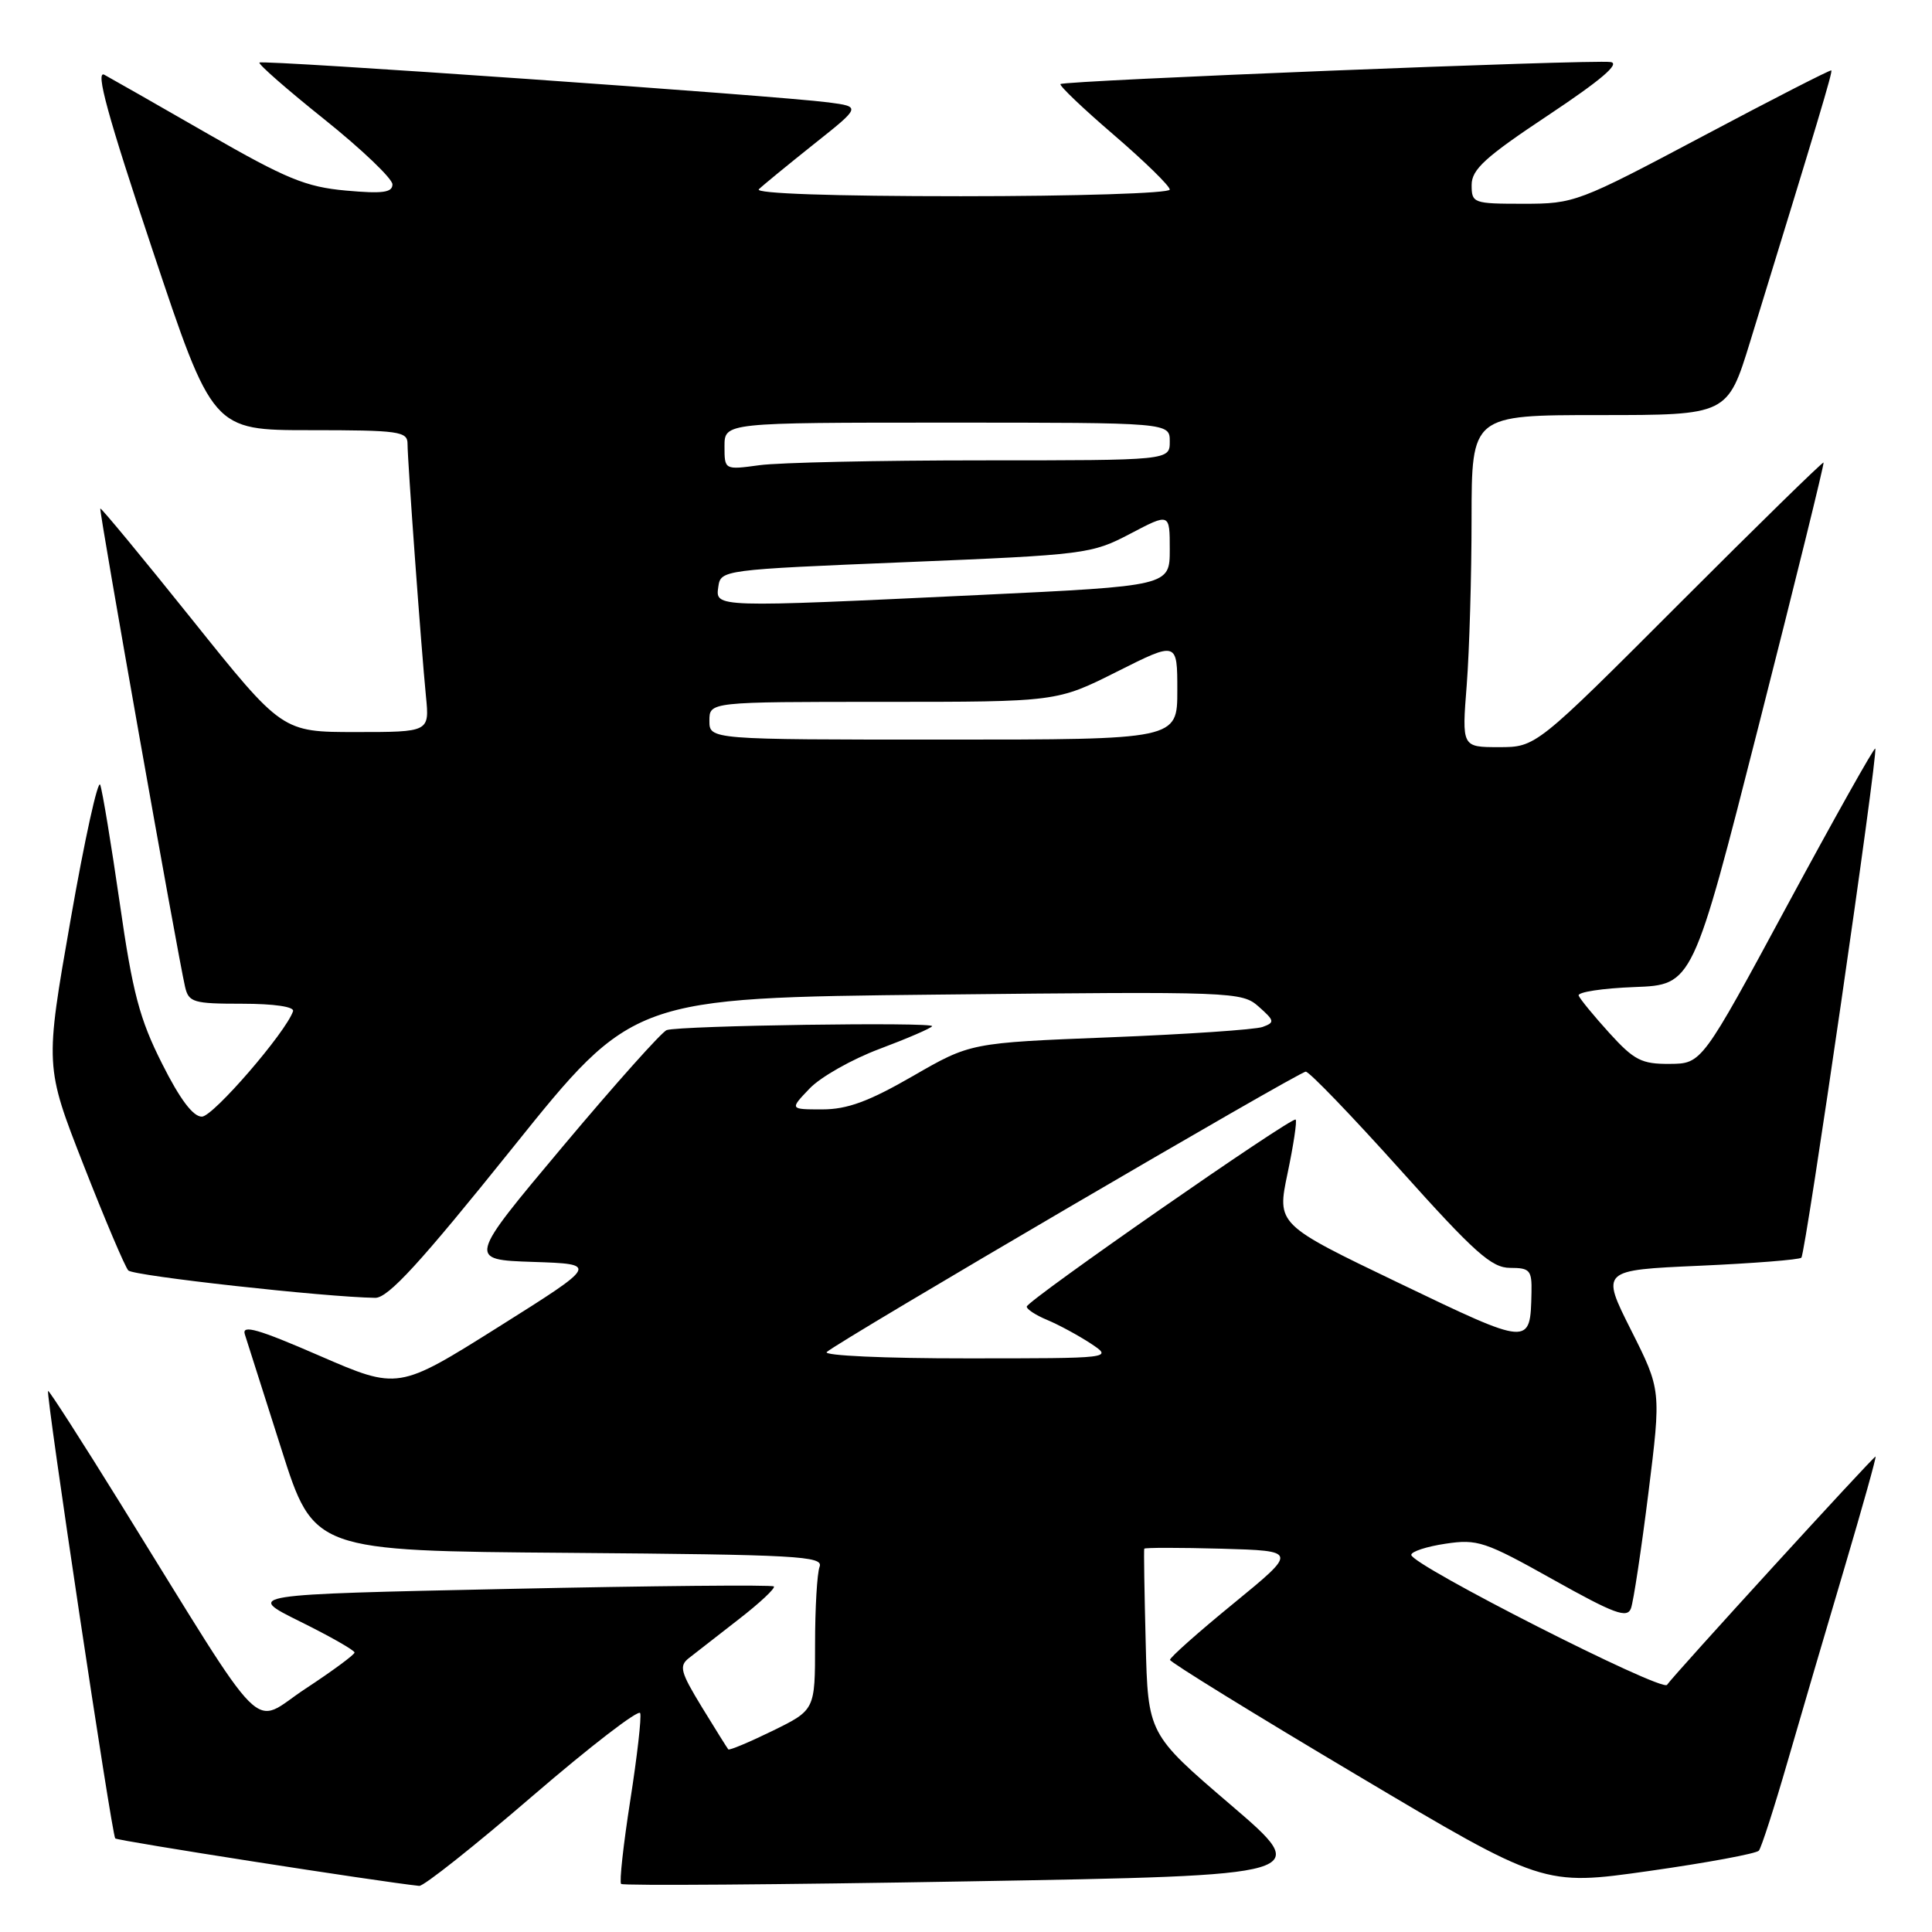 <?xml version="1.0" encoding="UTF-8" standalone="no"?>
<!DOCTYPE svg PUBLIC "-//W3C//DTD SVG 1.1//EN" "http://www.w3.org/Graphics/SVG/1.1/DTD/svg11.dtd" >
<svg xmlns="http://www.w3.org/2000/svg" xmlns:xlink="http://www.w3.org/1999/xlink" version="1.1" viewBox="0 0 256 256">
 <g >
 <path fill="currentColor"
d=" M 70.55 237.99 C 78.22 231.39 84.65 226.44 84.83 227.00 C 85.02 227.55 84.42 232.77 83.51 238.59 C 82.60 244.42 82.05 249.39 82.30 249.63 C 82.55 249.88 103.28 249.73 128.37 249.29 C 173.99 248.50 173.99 248.50 163.05 239.13 C 152.11 229.76 152.11 229.76 151.81 217.63 C 151.64 210.96 151.55 205.37 151.62 205.21 C 151.69 205.06 156.29 205.06 161.85 205.21 C 171.95 205.50 171.95 205.50 163.48 212.44 C 158.81 216.25 155.01 219.63 155.03 219.94 C 155.04 220.25 166.18 227.12 179.78 235.20 C 204.50 249.90 204.50 249.90 218.48 247.92 C 226.18 246.83 232.74 245.61 233.06 245.22 C 233.39 244.82 235.09 239.55 236.84 233.50 C 238.59 227.45 241.99 215.86 244.40 207.75 C 246.80 199.64 248.66 193.00 248.52 193.00 C 248.21 193.00 221.72 222.00 220.89 223.25 C 220.23 224.24 187.00 207.36 187.00 206.03 C 187.00 205.59 189.04 204.92 191.54 204.55 C 195.76 203.91 196.78 204.25 205.79 209.30 C 213.92 213.85 215.60 214.47 216.11 213.12 C 216.44 212.23 217.48 205.36 218.42 197.84 C 220.12 184.19 220.12 184.19 216.12 176.24 C 212.13 168.30 212.13 168.30 225.16 167.72 C 232.33 167.40 238.42 166.92 238.69 166.65 C 239.25 166.08 248.90 99.66 248.48 99.19 C 248.33 99.02 243.10 108.34 236.85 119.91 C 225.50 140.94 225.50 140.94 221.25 140.97 C 217.52 141.00 216.53 140.49 213.25 136.88 C 211.19 134.61 209.36 132.38 209.18 131.92 C 209.01 131.46 212.34 130.95 216.58 130.79 C 224.30 130.50 224.30 130.50 233.07 96.01 C 237.90 77.03 241.75 61.41 241.63 61.29 C 241.51 61.17 232.88 69.61 222.46 80.04 C 203.52 99.00 203.52 99.00 198.61 99.00 C 193.70 99.00 193.70 99.00 194.35 90.75 C 194.70 86.21 194.99 76.31 194.99 68.75 C 195.00 55.00 195.00 55.00 211.96 55.00 C 228.91 55.00 228.91 55.00 231.91 45.25 C 240.94 15.89 242.85 9.52 242.66 9.33 C 242.55 9.21 234.87 13.14 225.61 18.06 C 209.11 26.81 208.62 27.00 201.88 27.00 C 195.21 27.00 195.00 26.92 195.00 24.51 C 195.00 22.45 196.80 20.81 205.16 15.26 C 212.15 10.61 214.73 8.41 213.41 8.22 C 210.97 7.86 141.00 10.67 140.52 11.14 C 140.33 11.34 143.50 14.37 147.58 17.87 C 151.66 21.38 155.00 24.64 155.00 25.12 C 155.00 25.61 142.55 26.00 127.30 26.00 C 110.34 26.00 99.97 25.64 100.55 25.08 C 101.07 24.57 104.33 21.90 107.79 19.14 C 114.09 14.14 114.09 14.14 109.79 13.57 C 102.88 12.67 34.77 7.90 34.38 8.29 C 34.18 8.49 38.07 11.89 43.01 15.84 C 47.95 19.80 52.00 23.67 52.00 24.43 C 52.00 25.52 50.69 25.69 45.82 25.25 C 40.52 24.77 37.93 23.70 27.57 17.75 C 20.93 13.93 14.75 10.41 13.83 9.91 C 12.60 9.25 14.27 15.35 20.17 33.01 C 28.17 57.00 28.17 57.00 41.09 57.00 C 52.86 57.00 54.00 57.16 54.00 58.80 C 54.00 61.05 55.81 85.86 56.44 92.25 C 56.91 97.00 56.91 97.00 47.15 97.00 C 37.39 97.00 37.39 97.00 25.45 82.09 C 18.88 73.89 13.41 67.27 13.29 67.38 C 13.09 67.58 23.50 126.31 24.52 130.75 C 25.00 132.82 25.60 133.00 32.10 133.00 C 36.31 133.00 39.03 133.40 38.83 133.99 C 37.89 136.78 28.26 147.93 26.76 147.96 C 25.60 147.99 23.85 145.68 21.47 140.93 C 18.49 135.02 17.57 131.55 15.87 119.68 C 14.74 111.88 13.58 104.83 13.28 104.00 C 12.99 103.17 11.21 111.23 9.35 121.89 C 5.95 141.28 5.95 141.28 11.08 154.39 C 13.90 161.60 16.57 167.88 17.00 168.34 C 17.67 169.06 43.12 171.88 49.72 171.97 C 51.43 171.99 55.68 167.35 67.91 152.11 C 83.87 132.22 83.87 132.22 124.19 131.79 C 163.61 131.37 164.55 131.41 166.79 133.39 C 168.90 135.26 168.94 135.48 167.29 136.08 C 166.31 136.43 157.20 137.05 147.04 137.45 C 128.59 138.18 128.59 138.18 120.95 142.59 C 115.12 145.95 112.27 147.00 108.96 147.00 C 104.63 147.00 104.63 147.00 107.28 144.23 C 108.74 142.70 112.92 140.34 116.56 138.98 C 120.21 137.61 123.34 136.26 123.51 135.98 C 123.87 135.40 90.20 135.89 88.35 136.49 C 87.72 136.69 81.53 143.62 74.59 151.89 C 61.98 166.92 61.98 166.92 70.64 167.21 C 79.29 167.50 79.29 167.50 66.03 175.84 C 52.77 184.17 52.77 184.17 42.33 179.64 C 34.21 176.11 32.02 175.48 32.44 176.80 C 32.74 177.73 34.92 184.57 37.28 192.00 C 41.57 205.50 41.57 205.50 75.39 205.76 C 105.62 206.00 109.14 206.19 108.60 207.60 C 108.27 208.46 108.00 213.08 108.00 217.87 C 108.00 226.58 108.00 226.58 102.38 229.34 C 99.29 230.85 96.64 231.96 96.50 231.80 C 96.36 231.63 94.78 229.11 93.00 226.20 C 90.16 221.54 89.95 220.75 91.29 219.70 C 92.14 219.04 95.11 216.73 97.89 214.56 C 100.68 212.40 102.77 210.44 102.54 210.21 C 102.32 209.98 86.47 210.13 67.33 210.54 C 32.53 211.28 32.53 211.28 39.76 214.86 C 43.74 216.83 46.99 218.68 46.98 218.97 C 46.97 219.26 44.04 221.42 40.48 223.76 C 33.10 228.60 35.92 231.42 16.00 199.29 C 10.82 190.93 6.48 184.18 6.37 184.30 C 6.04 184.63 14.82 243.15 15.27 243.60 C 15.58 243.92 50.35 249.35 55.55 249.89 C 56.13 249.95 62.88 244.60 70.55 237.99 Z  M 109.55 179.15 C 111.23 177.64 172.13 142.00 173.02 142.00 C 173.49 142.00 179.12 147.85 185.54 155.00 C 195.40 166.00 197.65 168.00 200.10 168.00 C 202.72 168.00 202.99 168.31 202.93 171.25 C 202.77 178.41 202.87 178.41 185.35 170.00 C 169.19 162.24 169.19 162.24 170.61 155.47 C 171.39 151.75 171.88 148.54 171.68 148.35 C 171.23 147.89 136.12 172.31 136.05 173.13 C 136.02 173.47 137.24 174.27 138.76 174.90 C 140.27 175.53 142.86 176.93 144.51 178.01 C 147.50 179.99 147.50 179.99 128.05 179.99 C 117.27 180.00 109.02 179.62 109.55 179.15 Z  M 94.00 95.50 C 94.00 93.00 94.00 93.00 117.02 93.00 C 140.04 93.00 140.04 93.00 148.02 88.99 C 156.00 84.98 156.00 84.98 156.00 91.49 C 156.00 98.00 156.00 98.00 125.00 98.00 C 94.00 98.00 94.00 98.00 94.00 95.50 Z  M 95.18 77.75 C 95.50 75.52 95.70 75.49 120.00 74.49 C 143.88 73.51 144.63 73.41 149.75 70.73 C 155.00 67.97 155.00 67.97 155.00 72.80 C 155.00 77.64 155.00 77.64 129.75 78.84 C 94.52 80.51 94.79 80.52 95.18 77.75 Z  M 96.00 59.14 C 96.00 56.00 96.00 56.00 125.50 56.00 C 155.00 56.00 155.00 56.00 155.00 58.50 C 155.00 61.00 155.00 61.00 130.14 61.00 C 116.47 61.00 103.19 61.29 100.64 61.64 C 96.00 62.27 96.00 62.27 96.00 59.14 Z "/>
</g>
</svg>